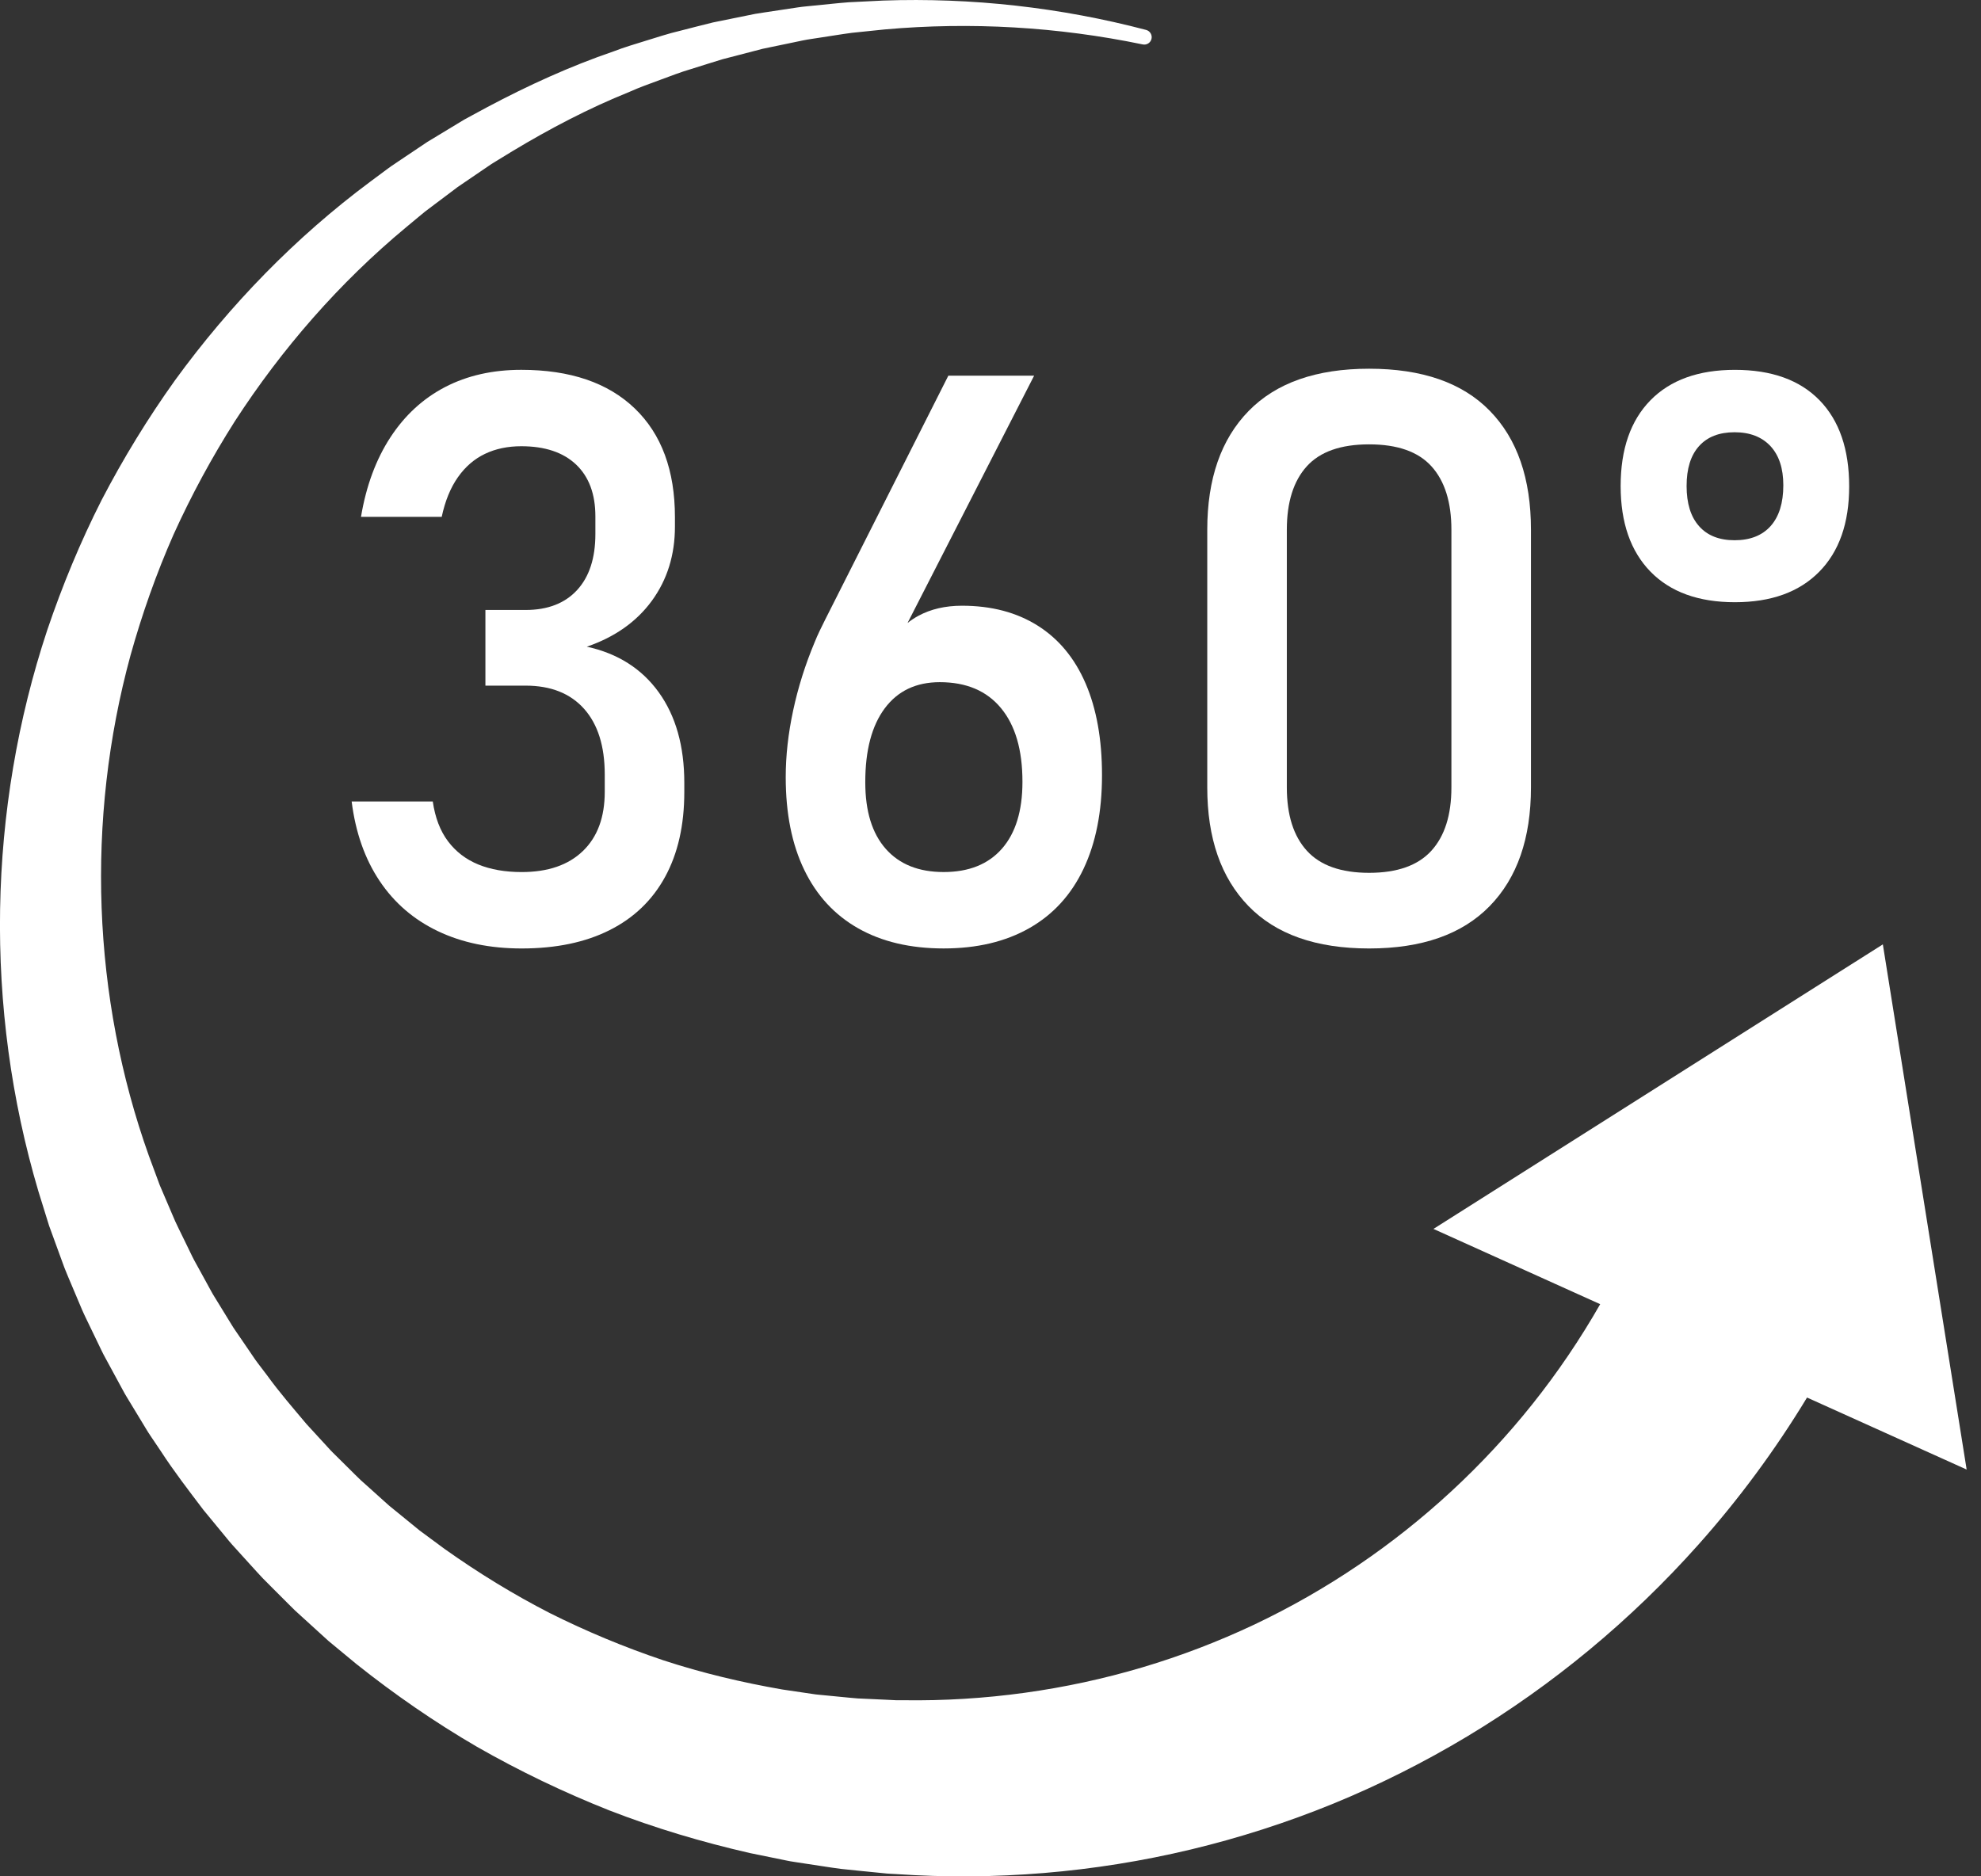 <svg width="95" height="90" viewBox="0 0 95 90" fill="none" xmlns="http://www.w3.org/2000/svg">
<rect x="0" y="0" width="95" height="90" fill="#333333" stroke="none"/>
<g clip-path="url(#clip0_124_68)">
<path d="M94.312 70.488L90.293 45.298L68.742 58.946L76.738 62.556C75.782 64.231 74.694 65.838 73.484 67.355C71.124 70.314 68.301 72.931 65.141 75.072C63.56 76.144 61.895 77.096 60.164 77.918C58.431 78.737 56.633 79.426 54.788 79.975C51.099 81.072 47.22 81.611 43.323 81.553C43.201 81.552 43.079 81.558 42.958 81.552L42.593 81.534L41.864 81.5L41.134 81.467C40.89 81.45 40.649 81.421 40.407 81.4L39.679 81.329L39.315 81.294C39.193 81.284 39.072 81.27 38.952 81.25L37.505 81.036C35.583 80.701 33.676 80.249 31.811 79.638C29.953 79.013 28.136 78.258 26.373 77.376C24.619 76.477 22.933 75.441 21.318 74.294L20.124 73.412L18.971 72.472L18.681 72.237C18.586 72.157 18.496 72.072 18.404 71.99L17.851 71.491L17.295 70.993C17.114 70.823 16.941 70.644 16.764 70.47L16.234 69.945C16.056 69.77 15.877 69.598 15.712 69.41L14.701 68.309C14.062 67.547 13.404 66.793 12.819 65.984L12.366 65.387C12.213 65.189 12.082 64.976 11.938 64.772L11.515 64.153C11.378 63.943 11.225 63.744 11.099 63.529L10.313 62.249C10.176 62.038 10.066 61.814 9.943 61.596L9.581 60.936C9.463 60.715 9.334 60.5 9.223 60.274L8.895 59.598C8.681 59.145 8.441 58.701 8.254 58.235L7.661 56.848L7.137 55.433C4.429 47.851 4.102 39.338 6.259 31.433C6.81 29.461 7.493 27.519 8.324 25.636C9.174 23.761 10.157 21.944 11.267 20.198C13.515 16.731 16.273 13.561 19.482 10.896L20.083 10.396C20.184 10.313 20.282 10.227 20.385 10.147L20.697 9.912L21.949 8.97L23.245 8.087L23.57 7.866L23.904 7.661L24.574 7.251C26.366 6.172 28.231 5.194 30.181 4.408C30.661 4.191 31.157 4.017 31.65 3.834C32.145 3.654 32.635 3.459 33.141 3.312C33.643 3.156 34.145 2.993 34.65 2.841L36.181 2.443L36.564 2.343C36.692 2.314 36.822 2.288 36.951 2.262L37.727 2.101L38.503 1.939C38.762 1.885 39.024 1.854 39.286 1.811C39.808 1.734 40.331 1.643 40.856 1.574L42.436 1.411C46.547 1.045 50.727 1.285 54.801 2.131C54.989 2.17 55.174 2.055 55.22 1.868C55.267 1.679 55.153 1.487 54.965 1.436C50.873 0.359 46.609 -0.122 42.351 0.027L40.71 0.108C40.163 0.149 39.619 0.213 39.072 0.265C38.8 0.296 38.525 0.313 38.255 0.355L37.44 0.478L36.625 0.601C36.489 0.623 36.352 0.641 36.218 0.665L35.814 0.747L34.194 1.076C33.66 1.205 33.128 1.346 32.594 1.482C32.056 1.607 31.534 1.783 31.006 1.943C30.48 2.107 29.948 2.262 29.434 2.461C27.344 3.176 25.325 4.098 23.368 5.138L22.636 5.534L22.271 5.732L21.915 5.947L20.49 6.81L19.106 7.738L18.76 7.972C18.646 8.05 18.537 8.137 18.424 8.218L17.754 8.716C14.183 11.373 11.032 14.611 8.394 18.239C7.09 20.064 5.913 21.984 4.874 23.983C3.856 25.992 2.99 28.082 2.265 30.225C-0.582 38.815 -0.774 48.325 1.842 57.144L2.353 58.79L2.944 60.411C3.13 60.956 3.373 61.479 3.592 62.012L3.928 62.808C4.041 63.073 4.174 63.33 4.296 63.59L4.671 64.368C4.8 64.627 4.915 64.892 5.057 65.142L5.883 66.664C6.015 66.921 6.176 67.161 6.322 67.41L6.771 68.15C6.924 68.395 7.063 68.649 7.228 68.887L7.713 69.607C8.343 70.578 9.051 71.494 9.75 72.418L10.855 73.76C11.035 73.987 11.231 74.201 11.427 74.415L12.011 75.059C12.208 75.273 12.399 75.492 12.6 75.701L13.215 76.319L13.831 76.935C13.935 77.037 14.036 77.142 14.141 77.242L14.463 77.536L15.754 78.711L17.1 79.824C18.922 81.275 20.848 82.607 22.871 83.785C24.903 84.947 27.021 85.964 29.206 86.832C31.398 87.684 33.659 88.356 35.959 88.883L37.693 89.237C37.837 89.268 37.982 89.294 38.128 89.314L38.565 89.381L39.44 89.514C39.732 89.556 40.024 89.607 40.317 89.642L41.198 89.733L42.08 89.821L42.521 89.865C42.668 89.878 42.815 89.882 42.964 89.891C47.676 90.216 52.464 89.824 57.106 88.713C59.426 88.157 61.709 87.424 63.926 86.519C66.141 85.611 68.29 84.532 70.349 83.296C74.466 80.823 78.217 77.715 81.434 74.105C83.382 71.921 85.132 69.551 86.657 67.034L94.312 70.488Z" fill="white"/>
<path d="M27.954 40.819C27.256 41.493 26.278 41.829 25.018 41.829C24.22 41.829 23.525 41.707 22.933 41.464C22.341 41.22 21.858 40.85 21.483 40.351C21.109 39.853 20.866 39.217 20.754 38.444H16.864C17.05 39.928 17.497 41.196 18.201 42.25C18.905 43.304 19.837 44.108 20.996 44.662C22.155 45.217 23.496 45.494 25.017 45.494C26.663 45.494 28.069 45.201 29.234 44.615C30.4 44.029 31.288 43.176 31.899 42.053C32.51 40.931 32.816 39.579 32.816 37.995V37.546C32.816 35.788 32.407 34.342 31.591 33.207C30.774 32.073 29.623 31.343 28.141 31.019C29.488 30.557 30.528 29.821 31.264 28.812C31.999 27.802 32.367 26.618 32.367 25.258V24.809C32.367 22.565 31.725 20.825 30.44 19.591C29.155 18.357 27.342 17.739 24.998 17.739C23.627 17.739 22.41 18.013 21.351 18.562C20.291 19.112 19.416 19.916 18.723 20.975C18.031 22.035 17.56 23.306 17.312 24.79H21.183C21.345 24.03 21.604 23.396 21.959 22.891C22.314 22.386 22.748 22.012 23.259 21.769C23.77 21.525 24.35 21.404 24.998 21.404C26.132 21.404 27.008 21.697 27.626 22.282C28.244 22.868 28.552 23.698 28.552 24.77V25.612C28.552 26.771 28.259 27.669 27.673 28.305C27.087 28.94 26.264 29.258 25.205 29.258H23.278V32.887H25.205C26.413 32.887 27.349 33.259 28.01 33.999C28.671 34.741 29.001 35.791 29.001 37.151V37.974C29.002 39.198 28.653 40.146 27.954 40.819Z" fill="white"/>
<path d="M51.959 41.679C52.551 40.432 52.847 38.937 52.847 37.19V37.171C52.847 35.463 52.585 34.002 52.062 32.785C51.538 31.57 50.772 30.644 49.761 30.008C48.751 29.372 47.541 29.054 46.132 29.054C45.334 29.054 44.636 29.216 44.038 29.54C43.852 29.641 43.68 29.756 43.522 29.882L49.592 18.02H45.478L39.569 29.727C39.481 29.902 39.394 30.08 39.307 30.26C39.22 30.441 39.139 30.625 39.064 30.812C38.615 31.885 38.272 32.975 38.035 34.084C37.798 35.194 37.68 36.253 37.68 37.264V37.283C37.68 39.015 37.975 40.497 38.568 41.724C39.16 42.952 40.024 43.888 41.158 44.53C42.292 45.172 43.658 45.493 45.253 45.493C46.849 45.493 48.217 45.169 49.359 44.52C50.5 43.873 51.367 42.926 51.959 41.679ZM49.032 37.508C49.032 38.892 48.704 39.959 48.05 40.706C47.395 41.454 46.463 41.828 45.254 41.828C44.057 41.828 43.131 41.458 42.477 40.716C41.822 39.974 41.495 38.911 41.495 37.528V37.508C41.495 35.988 41.807 34.809 42.43 33.974C43.053 33.139 43.932 32.721 45.067 32.721C46.339 32.721 47.317 33.135 48.003 33.965C48.689 34.794 49.032 35.969 49.032 37.489V37.508Z" fill="white"/>
<path d="M65.657 45.494C68.187 45.494 70.114 44.818 71.436 43.465C72.757 42.113 73.418 40.214 73.418 37.77V25.409C73.418 22.953 72.76 21.051 71.444 19.705C70.129 18.358 68.2 17.686 65.656 17.686C63.124 17.686 61.199 18.362 59.877 19.715C58.556 21.069 57.895 22.966 57.895 25.41V37.771C57.895 40.203 58.552 42.098 59.868 43.456C61.185 44.815 63.114 45.494 65.657 45.494ZM61.711 25.409C61.711 24.087 62.03 23.074 62.665 22.37C63.3 21.666 64.299 21.314 65.657 21.314C67.015 21.314 68.014 21.666 68.649 22.37C69.284 23.074 69.603 24.087 69.603 25.409V37.77C69.603 39.092 69.282 40.105 68.64 40.809C67.998 41.513 67.004 41.866 65.657 41.866C64.31 41.866 63.316 41.513 62.674 40.809C62.032 40.105 61.711 39.092 61.711 37.77V25.409Z" fill="white"/>
<path d="M83.199 28.886C84.932 28.886 86.279 28.401 87.239 27.428C88.199 26.455 88.678 25.09 88.678 23.332C88.678 21.549 88.204 20.172 87.257 19.199C86.309 18.226 84.956 17.74 83.198 17.74C81.453 17.74 80.103 18.226 79.149 19.199C78.196 20.172 77.719 21.543 77.719 23.313C77.719 25.071 78.196 26.44 79.149 27.419C80.105 28.398 81.454 28.886 83.199 28.886ZM81.479 21.397C81.878 20.954 82.446 20.733 83.181 20.733C83.917 20.733 84.49 20.956 84.903 21.397C85.314 21.84 85.52 22.466 85.52 23.276C85.52 24.125 85.317 24.776 84.913 25.231C84.507 25.686 83.931 25.913 83.183 25.913C82.447 25.913 81.88 25.689 81.481 25.24C81.081 24.791 80.882 24.149 80.882 23.313C80.881 22.479 81.08 21.84 81.479 21.397Z" fill="white"/>
</g>
<defs>
<clipPath id="clip0_124_68">
<rect width="94.312" height="90" fill="white"/>
</clipPath>
</defs>
</svg>
